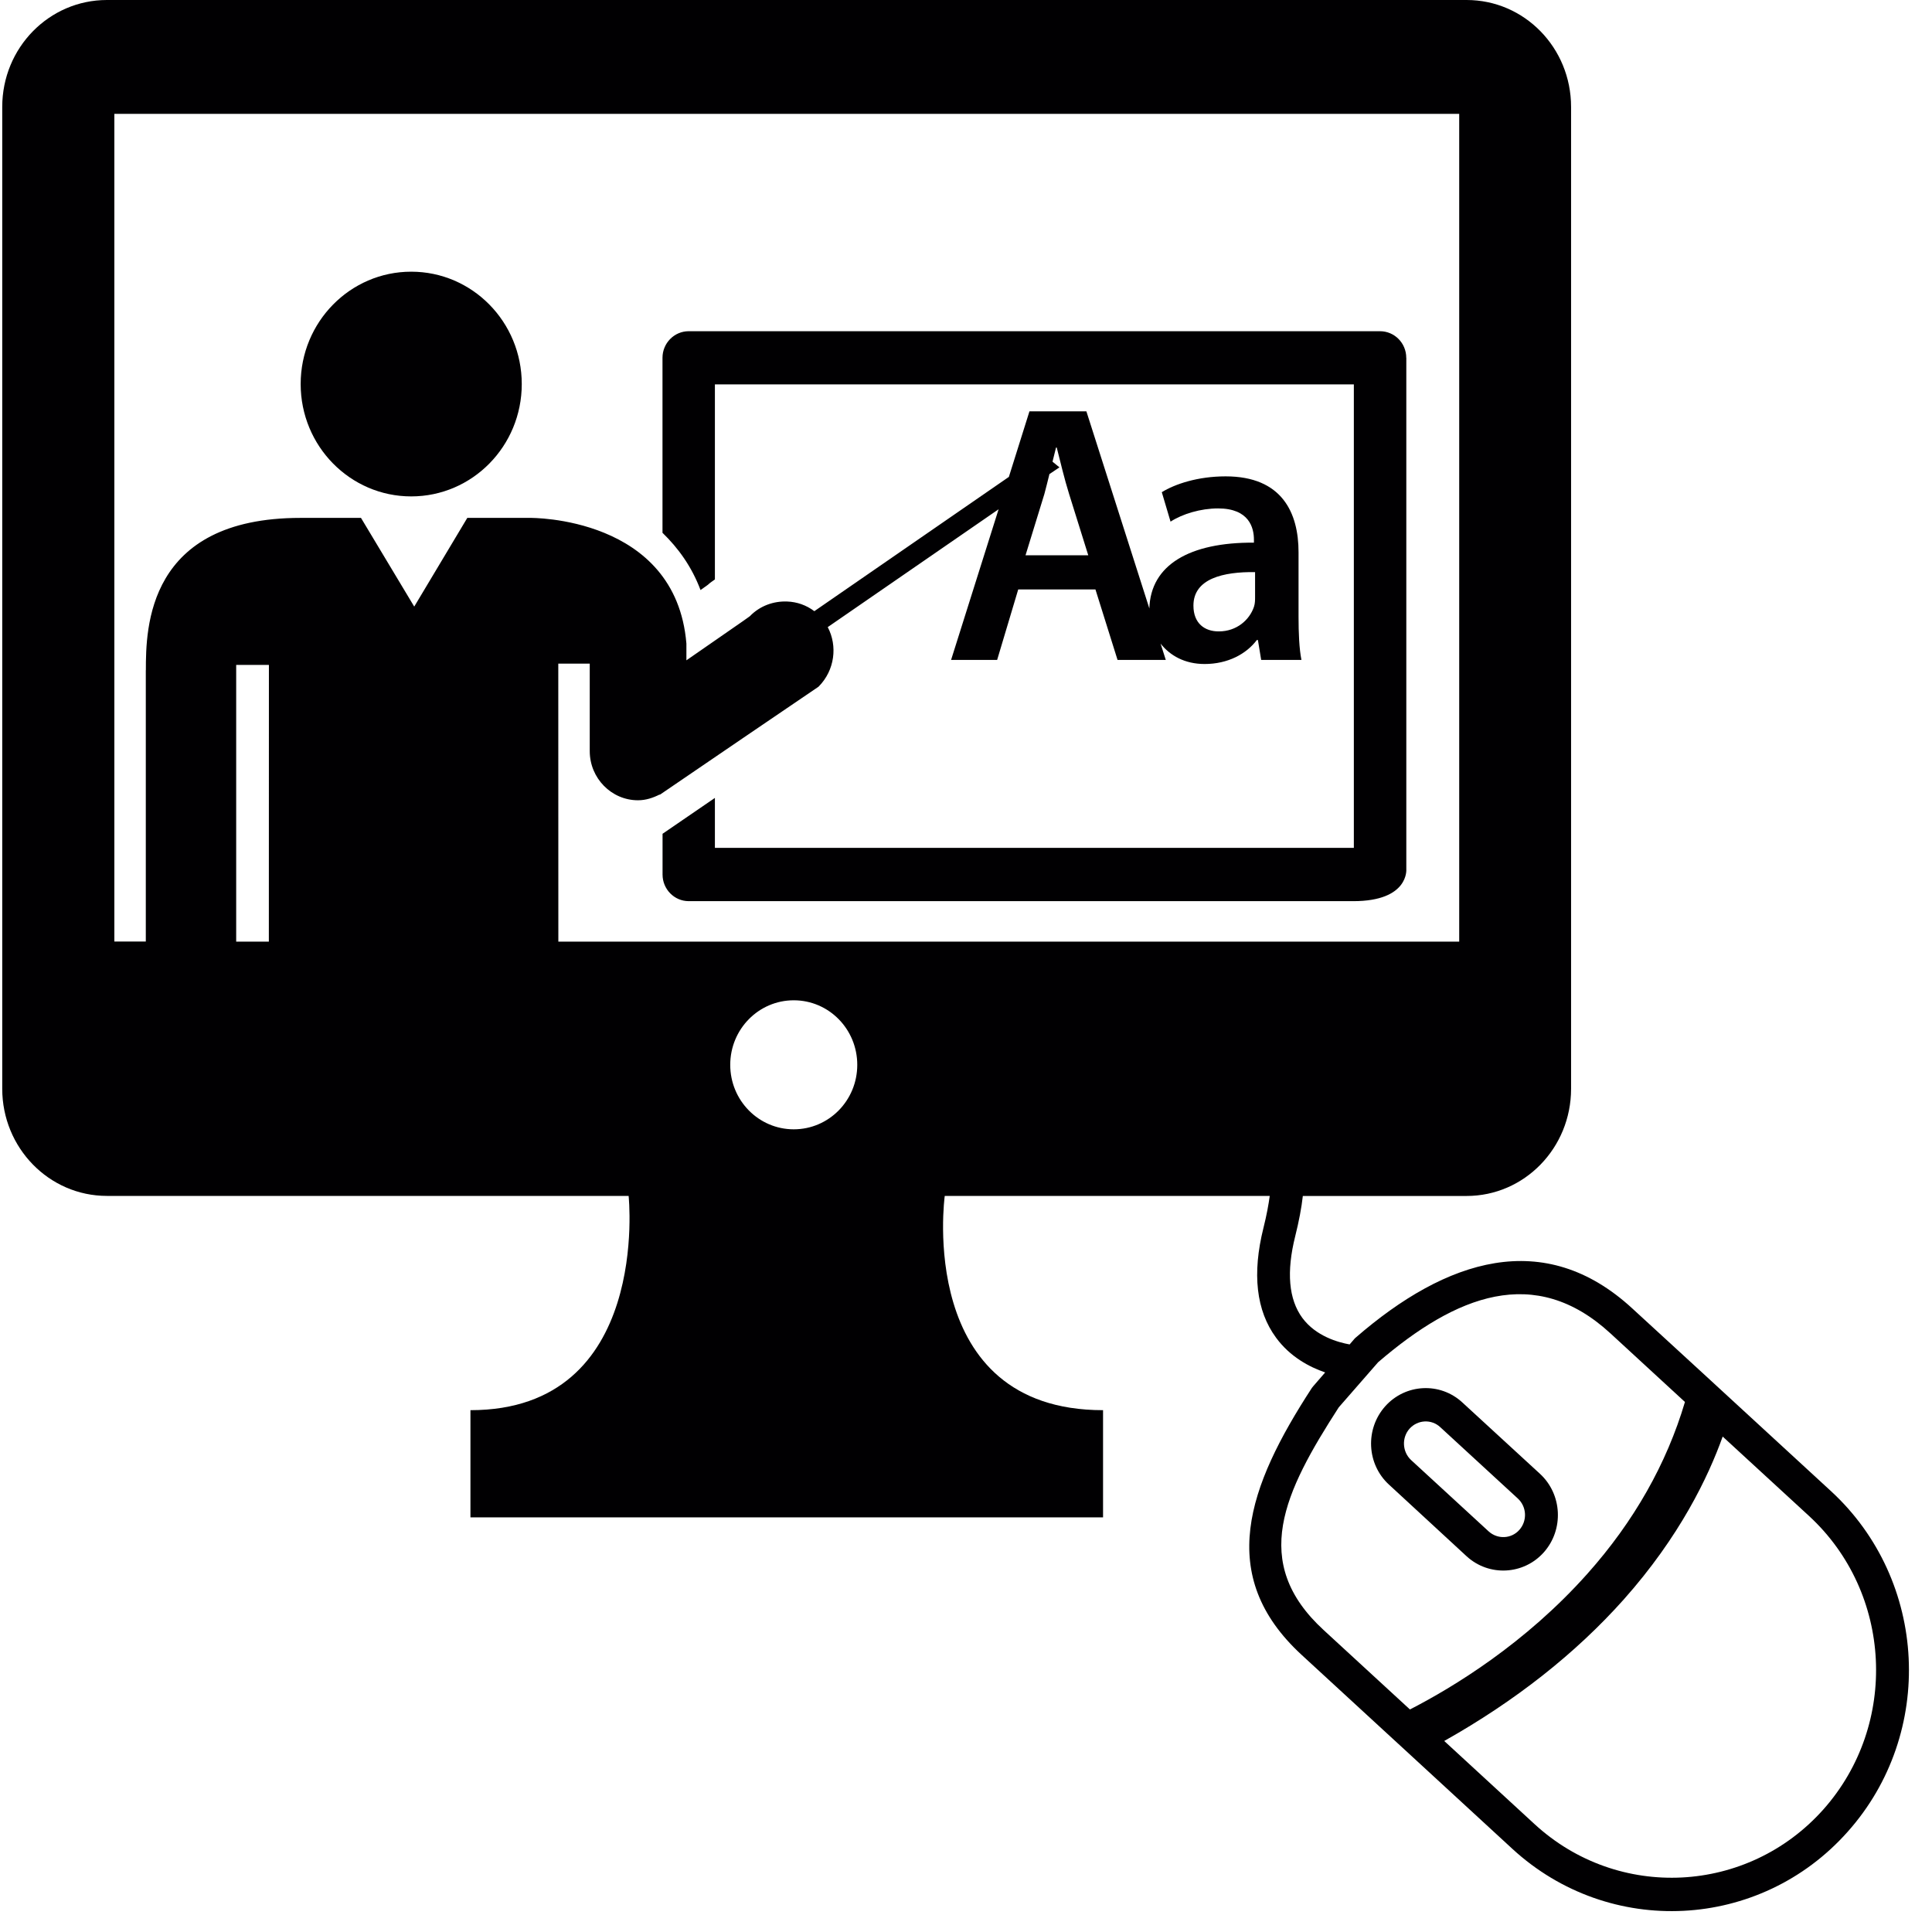 <svg width="32" height="32" viewBox="0 0 32 32" fill="none" xmlns="http://www.w3.org/2000/svg">
<g clip-path="url(#clip0_107_1227)">
<path d="M23.292 5.926C23.292 5.684 23.099 5.486 22.857 5.486H11.407C11.167 5.486 10.973 5.684 10.973 5.926V8.825C11.233 9.077 11.456 9.383 11.603 9.773L11.725 9.686C11.761 9.651 11.802 9.626 11.841 9.597V6.367H22.424V14.043H11.841V13.216L10.974 13.81V14.485C10.974 14.728 11.168 14.926 11.408 14.926C11.408 14.926 21.492 14.926 22.415 14.926C23.34 14.926 23.293 14.397 23.293 14.397V5.926H23.292Z" fill="#010002"/>
<path d="M6.811 8.222C7.823 8.222 8.642 7.389 8.642 6.361C8.642 5.333 7.823 4.5 6.811 4.5C5.8 4.5 4.98 5.333 4.98 6.361C4.98 7.389 5.8 8.222 6.811 8.222Z" fill="#010002"/>
<path d="M30.327 24.698L28.523 23.038L28.257 22.793L27.037 21.673C25.578 20.328 23.954 20.854 22.456 22.154L22.441 22.167L22.354 22.268C22.166 22.234 21.797 22.134 21.571 21.829C21.344 21.52 21.305 21.066 21.453 20.475C21.515 20.227 21.557 20.005 21.579 19.809H24.291C25.249 19.809 26.022 19.014 26.022 18.034V1.771C26.022 0.791 25.249 0 24.291 0H1.771C0.813 0 0.037 0.791 0.037 1.771V18.033C0.037 19.013 0.813 19.808 1.771 19.808H10.412C10.412 19.808 10.787 23.357 7.792 23.357V25.132H10.412H15.648H18.27V23.357C15.159 23.357 15.648 19.808 15.648 19.808H21.031C21.011 19.953 20.981 20.121 20.927 20.337C20.737 21.097 20.806 21.709 21.136 22.157C21.368 22.473 21.685 22.641 21.949 22.732L21.753 22.958L21.729 22.988C20.666 24.621 20.131 26.095 21.559 27.41L22.976 28.714L23.259 28.974L25.05 30.623C26.657 32.101 29.149 31.976 30.603 30.34C32.058 28.709 31.934 26.177 30.327 24.698ZM4.453 15.596H3.912V11.013H4.454L4.453 15.596ZM13.147 18.705C12.566 18.705 12.095 18.227 12.095 17.637C12.095 17.045 12.567 16.568 13.147 16.568C13.729 16.568 14.199 17.046 14.199 17.637C14.199 18.228 13.728 18.705 13.147 18.705ZM9.248 15.596L9.247 10.992H9.768V12.433C9.768 12.435 9.768 12.439 9.768 12.441C9.768 12.889 10.127 13.255 10.567 13.255C10.698 13.255 10.815 13.215 10.925 13.16L10.928 13.164L12.31 12.222L13.038 11.727L13.559 11.373C13.559 11.369 13.56 11.369 13.562 11.369C13.826 11.101 13.875 10.7 13.71 10.387L16.54 8.435L15.753 10.93H16.516L16.865 9.763H18.144L18.51 10.93H19.309L19.223 10.66C19.378 10.858 19.623 10.998 19.952 10.998C20.337 10.998 20.643 10.832 20.817 10.601H20.835L20.889 10.93H21.556C21.519 10.747 21.508 10.484 21.508 10.216V9.147C21.508 8.496 21.237 7.89 20.3 7.89C19.838 7.89 19.46 8.018 19.243 8.152L19.388 8.64C19.585 8.512 19.887 8.421 20.175 8.421C20.691 8.421 20.769 8.743 20.769 8.938V8.988C19.705 8.981 19.058 9.356 19.037 10.078L17.994 6.813H17.051L16.71 7.899L13.488 10.123C13.354 10.022 13.199 9.969 13.039 9.963C12.817 9.954 12.59 10.031 12.42 10.206C12.42 10.206 12.417 10.21 12.415 10.21L12.311 10.284L11.369 10.937V10.66C11.194 8.546 8.782 8.578 8.782 8.578H7.74L6.861 10.047L5.979 8.578H4.976C2.434 8.578 2.416 10.409 2.416 11.101H2.415V15.595H1.894V1.886H24.169V15.596H9.248ZM17.433 7.647C17.453 7.567 17.473 7.487 17.491 7.413H17.503C17.564 7.651 17.629 7.932 17.708 8.183L18.025 9.197H16.986L17.298 8.183C17.326 8.079 17.354 7.965 17.382 7.852L17.548 7.741L17.433 7.647ZM19.767 10.031C19.767 9.581 20.266 9.469 20.788 9.476V9.885C20.788 9.94 20.788 9.994 20.77 10.049C20.698 10.264 20.487 10.458 20.187 10.458C19.953 10.459 19.767 10.325 19.767 10.031ZM21.925 27C20.699 25.875 21.269 24.713 22.174 23.31L22.826 22.563C24.115 21.456 25.42 20.932 26.673 22.084L27.908 23.221C27.605 24.244 27.063 25.201 26.295 26.063C25.264 27.222 24.066 27.948 23.353 28.314L21.925 27ZM30.2 29.971C28.946 31.377 26.801 31.487 25.417 30.213L23.921 28.836C25.098 28.174 26.097 27.386 26.893 26.494C27.824 25.448 28.296 24.457 28.533 23.794L29.962 25.108C31.345 26.381 31.453 28.562 30.2 29.971Z" fill="#010002"/>
<path d="M24.221 23.229C23.852 22.888 23.278 22.918 22.943 23.293C22.608 23.67 22.636 24.252 23.007 24.591L24.291 25.776C24.661 26.116 25.235 26.087 25.57 25.712C25.905 25.335 25.876 24.751 25.507 24.411L24.221 23.229ZM25.166 25.339C25.033 25.49 24.804 25.499 24.656 25.364L23.372 24.183C23.225 24.046 23.214 23.812 23.347 23.663C23.481 23.515 23.709 23.501 23.856 23.639L25.141 24.821C25.288 24.957 25.299 25.188 25.166 25.339Z" fill="#010002"/>
</g>
<defs>
<clipPath id="clip0_107_1227">
<rect width="31.654" height="31.654" fill="#Fff8f0"/>
</clipPath>
</defs>
</svg>
